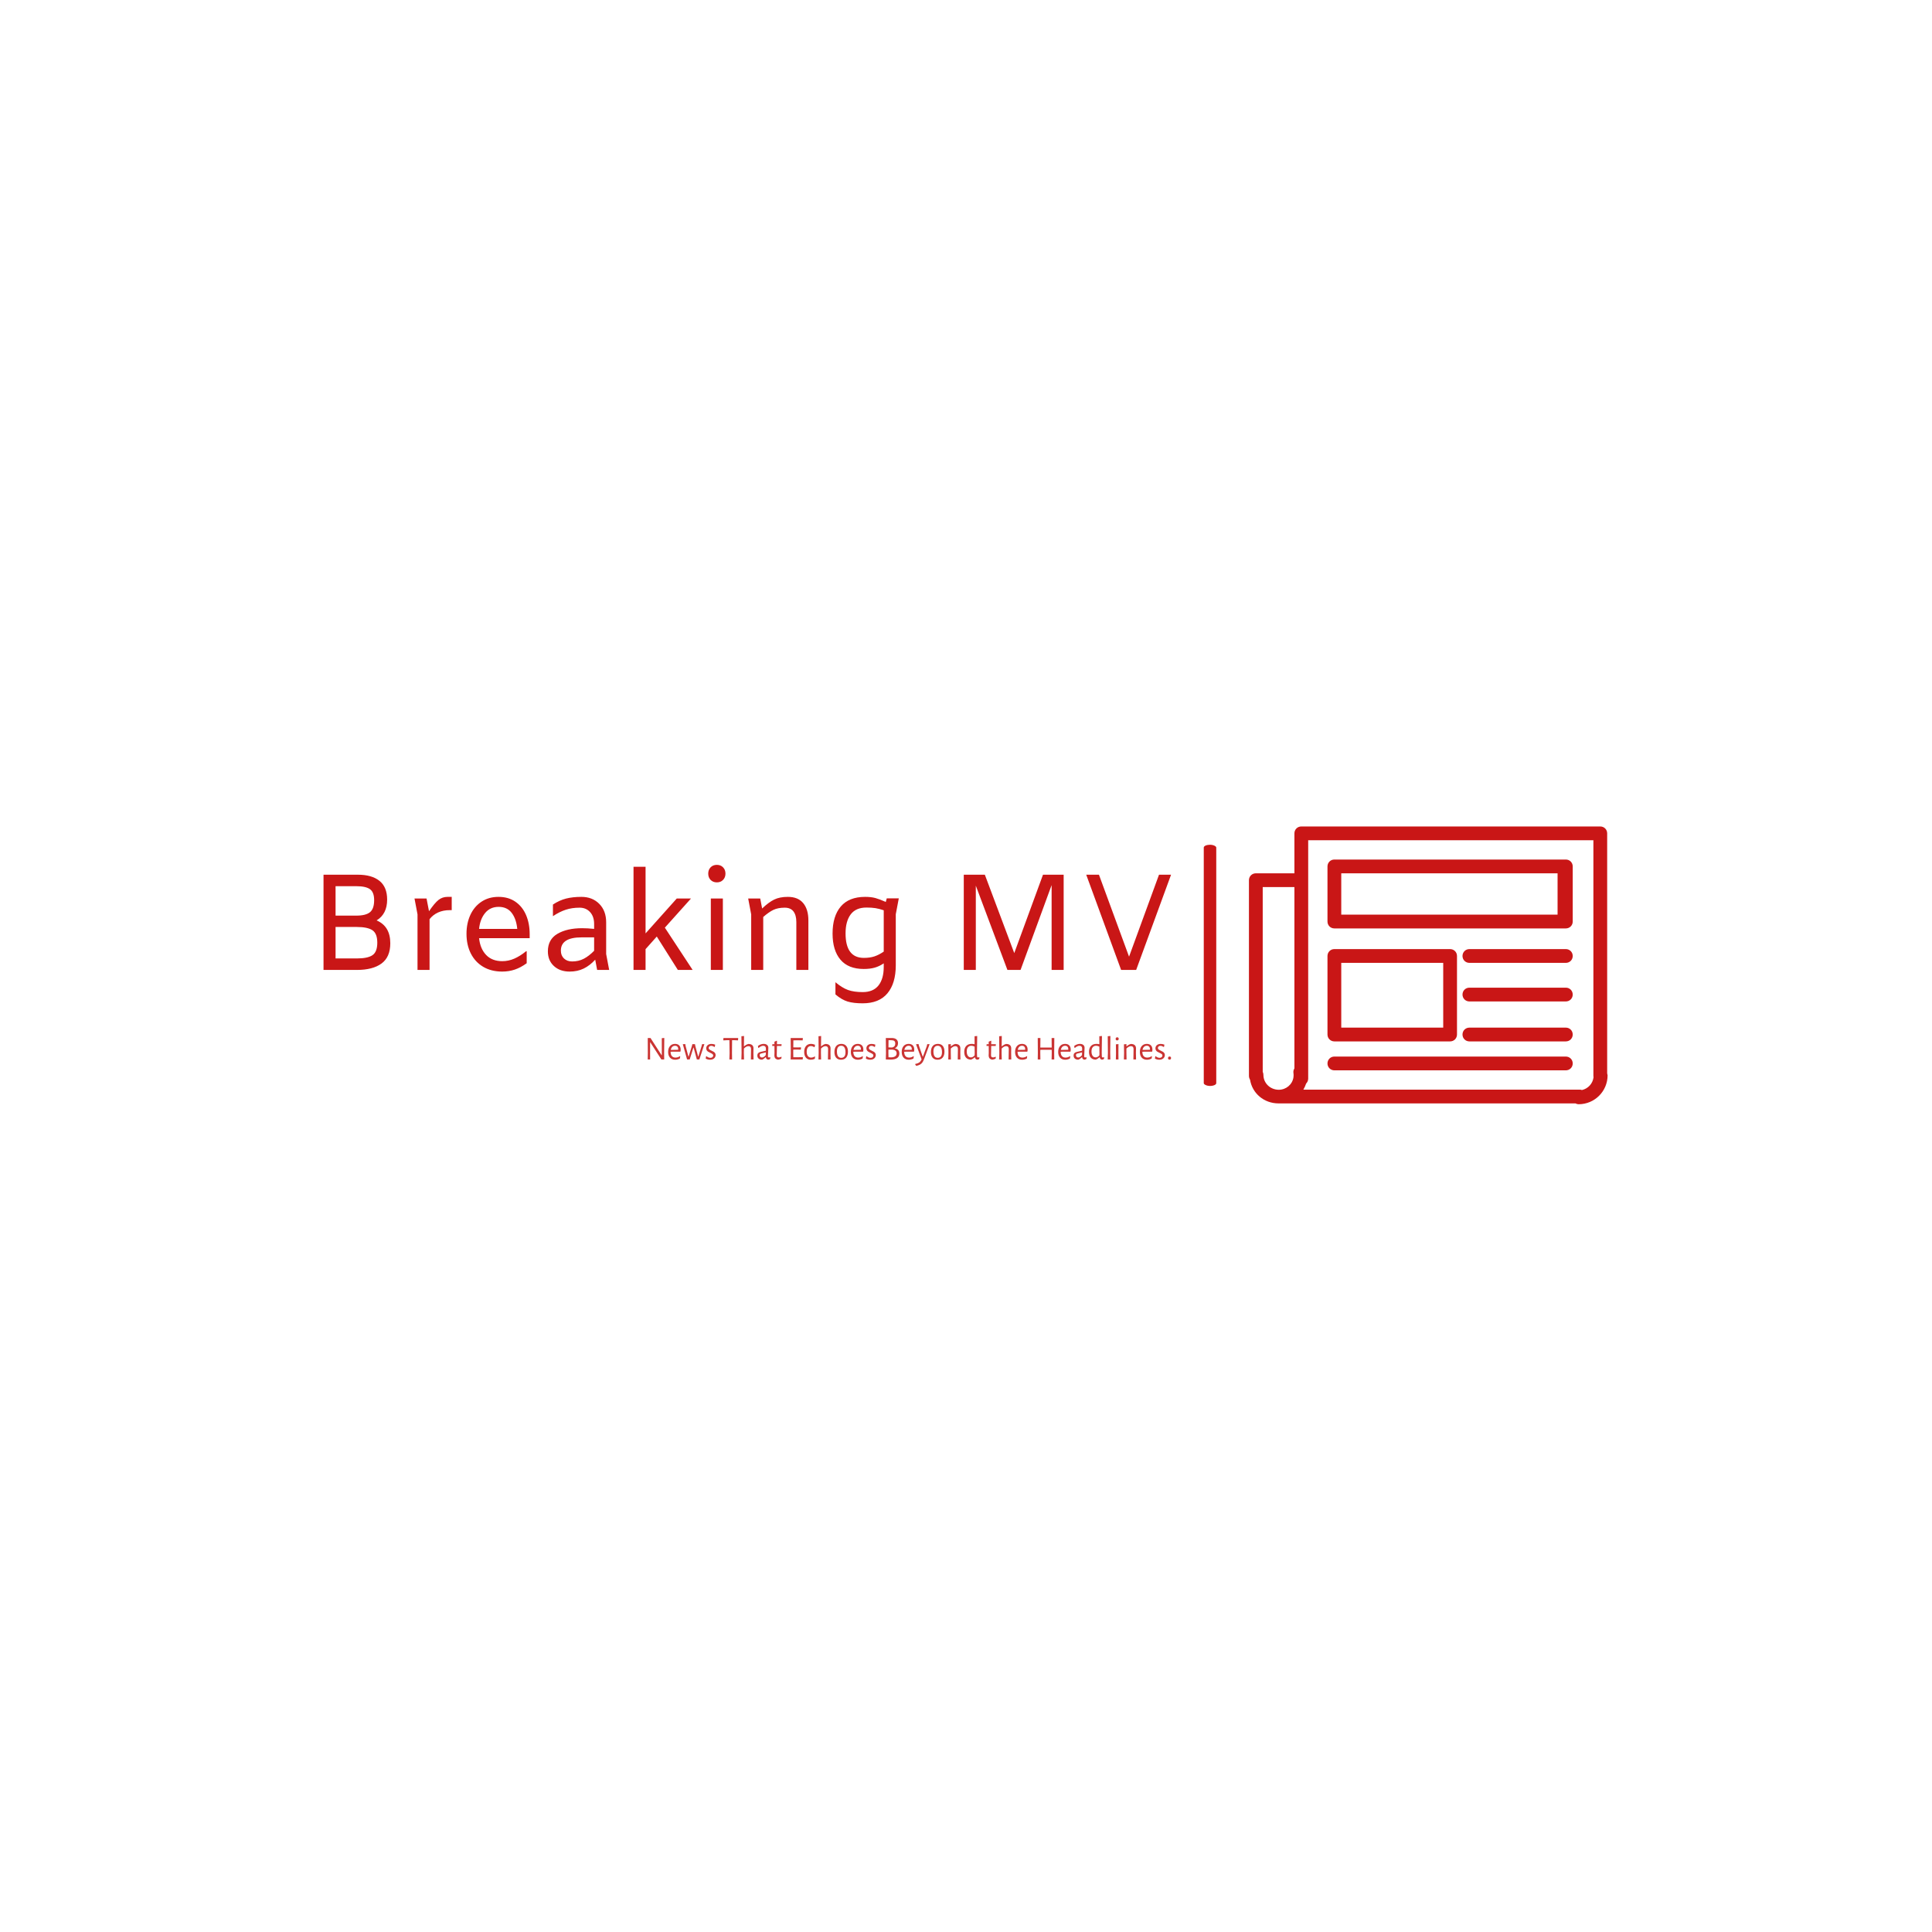 <svg xmlns="http://www.w3.org/2000/svg" version="1.1" xmlns:xlink="http://www.w3.org/1999/xlink" xmlns:svgjs="http://svgjs.dev/svgjs" width="1500" height="1500" viewBox="0 0 1500 1500"><rect width="1500" height="1500" fill="#ffffff"></rect><g transform="matrix(0.667,0,0,0.667,249.394,641.107)"><svg viewBox="0 0 396 86" data-background-color="#ffffff" preserveAspectRatio="xMidYMid meet" height="325" width="1500" xmlns="http://www.w3.org/2000/svg" xmlns:xlink="http://www.w3.org/1999/xlink"><g id="tight-bounds" transform="matrix(1,0,0,1,0.24,0.222)"><svg viewBox="0 0 395.52 85.556" height="85.556" width="395.52"><g><svg viewBox="0 0 599.21 129.616" height="85.556" width="395.52"><g><rect width="5.827" height="112.547" x="410.773" y="8.535" fill="#c91616" opacity="1" stroke-width="0" stroke="transparent" fill-opacity="1" class="rect-qz-0" data-fill-palette-color="primary" rx="1%" id="qz-0" data-palette-color="#c91616"></rect></g><g transform="matrix(1,0,0,1,0,17.914)"><svg viewBox="0 0 395.52 93.789" height="93.789" width="395.52"><g id="textblocktransform"><svg viewBox="0 0 395.52 93.789" height="93.789" width="395.52" id="textblock"><g><svg viewBox="0 0 395.52 64.611" height="64.611" width="395.52"><g transform="matrix(1,0,0,1,0,0)"><svg width="395.52" viewBox="6.25 -38.4 309.73 50.6" height="64.611" data-palette-color="#c91616"><path d="M25.65-18.1Q30.65-15.95 30.65-9.75L30.65-9.75Q30.65-4.7 27.45-2.35 24.25 0 18.45 0L18.45 0 6.25 0 6.25-34.8 18.8-34.8Q23.9-34.8 26.7-32.55 29.5-30.3 29.5-25.7L29.5-25.7Q29.5-20.45 25.65-18.1L25.65-18.1ZM18.25-30.6L10.65-30.6 10.65-19.85 18.25-19.85Q21.7-19.85 23.23-21.1 24.75-22.35 24.75-25.5L24.75-25.5Q24.75-28.4 23.23-29.5 21.7-30.6 18.25-30.6L18.25-30.6ZM18.45-4.2Q22.4-4.2 24.15-5.4 25.9-6.6 25.9-9.95L25.9-9.95Q25.9-13.3 24.13-14.5 22.35-15.7 18.35-15.7L18.35-15.7 10.65-15.7 10.65-4.2 18.45-4.2ZM51.55-26.7L53.1-26.7 53.1-21.85 52.35-21.85Q50-21.85 48.12-21 46.25-20.15 45-18.55L45-18.55 45 0 40.6 0 40.6-20.3 39.5-26.1 43.9-26.1 44.8-21.45Q46.85-24.45 48.27-25.58 49.7-26.7 51.55-26.7L51.55-26.7ZM81.59-13.05L81.59-11.6 63.1-11.6Q63.5-7.75 65.67-5.48 67.84-3.2 71.59-3.2L71.59-3.2Q73.84-3.2 75.97-4.13 78.09-5.05 80.3-6.85L80.3-6.85 80.5-6.85 80.5-2.45Q78.3-0.85 76.15-0.13 74 0.6 71.55 0.6L71.55 0.6Q67.55 0.6 64.59-1.15 61.65-2.9 60.07-6.03 58.5-9.15 58.5-13.2L58.5-13.2Q58.5-17.05 59.92-20.13 61.35-23.2 64-24.95 66.65-26.7 70.2-26.7L70.2-26.7Q73.8-26.7 76.37-24.93 78.95-23.15 80.27-20.05 81.59-16.95 81.59-13.05L81.59-13.05ZM70.25-23.05Q67.15-23.05 65.3-20.8 63.45-18.55 63.1-15L63.1-15 77.05-15Q76.7-18.65 75.02-20.85 73.34-23.05 70.25-23.05L70.25-23.05ZM110.64 0L106.24 0 105.54-3.75Q103.59-1.6 101.32-0.5 99.04 0.6 96.19 0.6L96.19 0.6Q92.64 0.6 90.44-1.43 88.24-3.45 88.24-6.8L88.24-6.8Q88.24-11.15 91.74-13.2 95.24-15.25 100.74-15.25L100.74-15.25Q102.74-15.25 105.14-15L105.14-15 105.14-16.8Q105.14-19.5 103.67-21.13 102.19-22.75 99.84-22.75L99.84-22.75Q97.04-22.75 94.77-22 92.49-21.25 90.09-19.65L90.09-19.65 90.09-23.9Q92.44-25.45 94.89-26.08 97.34-26.7 100.49-26.7L100.49-26.7Q104.49-26.7 107.02-24.15 109.54-21.6 109.54-17.4L109.54-17.4 109.54-5.8 110.64 0ZM97.09-3.1Q99.49-3.1 101.39-4.1 103.29-5.1 105.14-7L105.14-7 105.14-11.9 100.54-11.9Q92.99-11.9 92.99-7.05L92.99-7.05Q92.99-5.25 94.14-4.17 95.29-3.1 97.09-3.1L97.09-3.1ZM135.74 0L128.04-12.2 123.94-7.6 123.94 0 119.54 0 119.54-37.7 123.94-37.7 123.94-13.35 135.34-26.1 140.54-26.1 130.99-15.45 141.14 0 135.74 0ZM149.99-32Q148.59-32 147.71-32.9 146.84-33.8 146.84-35.2L146.84-35.2Q146.84-36.6 147.71-37.5 148.59-38.4 149.99-38.4L149.99-38.4Q151.39-38.4 152.26-37.5 153.14-36.6 153.14-35.2L153.14-35.2Q153.14-33.8 152.26-32.9 151.39-32 149.99-32L149.99-32ZM147.79-26.1L152.19-26.1 152.19 0 147.79 0 147.79-26.1ZM175.94-26.7Q179.64-26.7 181.54-24.43 183.44-22.15 183.44-18.1L183.44-18.1 183.44 0 179.04 0 179.04-17.5Q179.04-20 177.99-21.38 176.94-22.75 174.79-22.75L174.79-22.75Q172.34-22.75 170.66-21.95 168.99-21.15 166.94-19.35L166.94-19.35 166.94 0 162.54 0 162.54-20.3 161.44-26.1 165.84-26.1 166.54-22.45Q168.89-24.7 170.91-25.7 172.94-26.7 175.94-26.7L175.94-26.7ZM212.08-26.15L216.48-26.15 215.38-20.35 215.38-1.7Q215.38 4.9 212.33 8.55 209.28 12.2 203.28 12.2L203.28 12.2Q199.93 12.2 197.78 11.55 195.63 10.9 193.33 8.95L193.33 8.95 193.33 4.5Q195.78 6.55 197.93 7.33 200.08 8.1 203.28 8.1L203.28 8.1Q207.13 8.1 209.06 5.68 210.98 3.25 210.98-1.1L210.98-1.1 210.98-2.4Q209.33-1.3 207.66-0.83 205.98-0.35 203.68-0.35L203.68-0.35Q198.03-0.35 195.16-3.75 192.28-7.15 192.28-13.3L192.28-13.3Q192.28-19.65 195.28-23.18 198.28-26.7 204.18-26.7L204.18-26.7Q206.33-26.7 207.91-26.28 209.48-25.85 211.73-24.85L211.73-24.85 212.08-26.15ZM203.73-4.4Q205.93-4.4 207.58-4.95 209.23-5.5 210.98-6.7L210.98-6.7 210.98-21.8Q209.38-22.35 207.96-22.58 206.53-22.8 204.68-22.8L204.68-22.8Q200.78-22.8 198.91-20.3 197.03-17.8 197.03-13.35L197.03-13.35Q197.03-4.4 203.73-4.4L203.73-4.4ZM276.73-34.8L276.73 0 272.33 0 272.33-31 260.98 0 256.18 0 244.63-30.8 244.63 0 240.23 0 240.23-34.8 247.93-34.8 258.68-6.15 269.18-34.8 276.73-34.8ZM311.58-34.8L315.98-34.8 303.23 0 297.73 0 284.98-34.8 289.63-34.8 300.63-4.85 311.58-34.8Z" opacity="1" transform="matrix(1,0,0,1,0,0)" fill="#c91616" class="wordmark-text-0" data-fill-palette-color="primary" id="text-0"></path></svg></g></svg></g><g transform="matrix(1,0,0,1,151.286,79.864)"><svg viewBox="0 0 244.234 13.925" height="13.925" width="244.234"><g transform="matrix(1,0,0,1,0,0)"><svg width="244.234" viewBox="4.7 -35.1 783.06 44.65" height="13.925" data-palette-color="#ca3433"><path d="M29.5-32.15L29.25-9.4 29.35 0 25.15 0 8.55-25.65 8.3-25.65 8.25-10.55 8.3 0 4.7 0 4.85-9.5 4.75-32.05 8.9-32.05 25.45-6.4 25.8-6.4 25.75-31.85 29.5-32.15ZM53.3-11.65L38.95-11.6 38.95-11.5Q38.95-7.3 40.85-5.05 42.75-2.8 46.25-2.8L46.25-2.8Q48-2.8 49.75-3.38 51.5-3.95 52.95-5L52.95-5 53.35-4.7 52.75-1.3Q49.25 0.4 45.75 0.4L45.75 0.4Q40.85 0.4 38.05-2.73 35.25-5.85 35.25-11.3L35.25-11.3Q35.25-16.8 38.05-20.05 40.85-23.3 45.6-23.3L45.6-23.3Q49.6-23.3 51.8-21.03 54-18.75 54-14.7L54-14.7Q54-13.35 53.8-12.15L53.8-12.15 53.3-11.65ZM45.6-20.5Q43.1-20.5 41.42-18.88 39.75-17.25 39.2-14.3L39.2-14.3 50.25-14.5 50.35-15.2Q50.35-17.75 49.12-19.13 47.9-20.5 45.6-20.5L45.6-20.5ZM60.85-23.05L61.4-20.1 65.6-4.3 65.9-4.3 70.75-19.9 71.5-22.9 75.4-22.9 75.95-20.1 80.15-4.3 80.45-4.3 85.3-19.9 86.05-22.9 89.5-22.9 81.95 0 78.2 0 73.4-17.75 73.05-17.75 67.5 0 63.6 0 57.2-22.8 60.85-23.05ZM100.14-23.25Q102.99-23.25 105.64-22.15L105.64-22.15 105.09-18.9 104.49-18.75Q101.99-20.4 99.69-20.4L99.69-20.4Q97.99-20.4 96.94-19.45 95.89-18.5 95.89-17.15L95.89-17.15Q95.89-15.8 96.97-14.98 98.04-14.15 100.29-13.1L100.29-13.1Q102.24-12.2 103.42-11.48 104.59-10.75 105.44-9.55 106.29-8.35 106.29-6.6L106.29-6.6Q106.29-4.75 105.34-3.15 104.39-1.55 102.54-0.58 100.69 0.4 98.14 0.4L98.14 0.4Q94.64 0.4 91.49-1.25L91.49-1.25 91.99-4.65 92.44-4.95Q93.84-3.75 95.47-3.1 97.09-2.45 98.54-2.45L98.54-2.45Q100.39-2.45 101.54-3.48 102.69-4.5 102.69-5.9L102.69-5.9Q102.69-7.25 101.62-8.08 100.54-8.9 98.29-9.95L98.29-9.95Q96.34-10.85 95.14-11.58 93.94-12.3 93.09-13.55 92.24-14.8 92.24-16.65L92.24-16.65Q92.24-19.55 94.37-21.4 96.49-23.25 100.14-23.25L100.14-23.25ZM139.79-32.05L140.09-31.65 139.79-28.55 134.19-28.85 130.94-28.85 130.79-10 130.94 0 126.89 0 127.19-9.65 126.94-28.85 123.69-28.85 117.99-28.55 117.74-28.95 118.04-32.05 139.79-32.05ZM159.04 0L159.29-15.55Q159.34-17.6 158.34-18.75 157.34-19.9 155.39-19.9L155.39-19.9Q152.09-19.9 148.64-16.35L148.64-16.35 148.54-10.05 148.79 0 144.84 0 145.14-9.75 144.89-34.75 148.84-35.1 148.64-19.65 148.94-19.65Q152.04-22.4 155.29-23.2L155.29-23.2Q159.09-23.2 161.04-21.45 162.99-19.7 162.94-16.45L162.94-16.45 162.84-9.95 163.04 0 159.04 0ZM178.18-23.3Q181.43-23.3 183.31-21.7 185.18-20.1 185.18-17.3L185.18-17.3Q185.18-16.45 184.88-11.15L184.88-11.15Q184.58-5.85 184.58-4.95L184.58-4.95Q184.58-3.85 184.93-3.43 185.28-3 186.13-3L186.13-3Q186.88-3 187.83-3.3L187.83-3.3 188.23-2.95 187.83-0.7Q186.38 0.15 184.98 0.3L184.98 0.3Q183.43 0.15 182.51-0.8 181.58-1.75 181.53-3.4L181.53-3.4 181.18-3.4Q178.48-0.65 175.83 0.35L175.83 0.35Q172.48 0.35 170.61-1.33 168.73-3 168.73-5.9L168.73-5.9Q168.73-8.1 169.91-9.4 171.08-10.7 173.38-11.25L173.38-11.25 181.48-13.15 181.53-16.4Q181.53-18.35 180.51-19.4 179.48-20.45 177.58-20.45L177.58-20.45Q175.88-20.45 174.18-19.65 172.48-18.85 170.53-17.15L170.53-17.15 170.13-17.35 169.63-20.2Q173.78-23.3 178.18-23.3L178.18-23.3ZM181.43-10.6L174.18-8.85Q173.18-8.55 172.73-8.03 172.28-7.5 172.28-6.45L172.28-6.45Q172.28-4.8 173.21-3.88 174.13-2.95 175.68-2.95L175.68-2.95Q178.43-2.95 181.28-6.5L181.28-6.5 181.43-10.6ZM200.93-3.05Q202.58-3.05 204.53-4.05L204.53-4.05 204.98-3.75 204.58-1.15Q201.88 0.1 199.58 0.3L199.58 0.3Q196.73-0.25 195.48-1.8 194.23-3.35 194.23-6.3L194.23-6.3 194.38-9.85 194.33-20.2 191.18-20.2 190.98-20.5 191.23-22.85 194.28-22.85 194.28-26.55 197.73-28.05 198.13-27.7 198.03-22.85 204.83-22.85 205.03-22.55 204.78-20.2 198.03-20.2 197.78-6.65Q197.73-4.65 198.48-3.85 199.23-3.05 200.93-3.05L200.93-3.05ZM236.63-3.5L236.88-3.1 236.58 0 218.58 0 218.83-9.65 218.58-32.05 236.63-32.05 236.83-31.65 236.53-28.55 228.98-28.7 222.63-28.6 222.53-18.1 228.53-18 233.83-18.15 234.13-17.8 233.78-14.7 228.18-14.8 222.48-14.75 222.43-10 222.58-3.35 228.93-3.3 236.63-3.5ZM248.97-23.3Q250.52-23.3 252.2-22.93 253.87-22.55 255.12-21.95L255.12-21.95 254.42-18.5 253.97-18.35Q251.37-20.05 248.82-20.05L248.82-20.05Q245.87-20.05 244.22-17.8 242.57-15.55 242.57-11.5L242.57-11.5Q242.57-7.45 244.3-5.13 246.02-2.8 249.07-2.8L249.07-2.8Q250.42-2.8 251.9-3.25 253.37-3.7 254.67-4.5L254.67-4.5 255.12-4.25 254.67-0.9Q251.62 0.4 248.57 0.4L248.57 0.4Q244.02 0.4 241.42-2.73 238.82-5.85 238.82-11.3L238.82-11.3Q238.82-16.85 241.55-20.08 244.27-23.3 248.97-23.3L248.97-23.3ZM274.37 0L274.62-15.55Q274.67-17.6 273.67-18.75 272.67-19.9 270.72-19.9L270.72-19.9Q267.42-19.9 263.97-16.35L263.97-16.35 263.87-10.05 264.12 0 260.17 0 260.47-9.75 260.22-34.75 264.17-35.1 263.97-19.65 264.27-19.65Q267.37-22.4 270.62-23.2L270.62-23.2Q274.42-23.2 276.37-21.45 278.32-19.7 278.27-16.45L278.27-16.45 278.17-9.95 278.37 0 274.37 0ZM294.52-23.3Q299.17-23.3 301.74-20.28 304.32-17.25 304.32-11.75L304.32-11.75Q304.32-5.95 301.62-2.78 298.92 0.4 293.92 0.4L293.92 0.4Q289.22 0.4 286.64-2.63 284.07-5.65 284.07-11.15L284.07-11.15Q284.07-16.95 286.79-20.13 289.52-23.3 294.52-23.3L294.52-23.3ZM294.27-20.5Q291.12-20.5 289.47-18.35 287.82-16.2 287.82-12.05L287.82-12.05Q287.82-7.25 289.44-4.85 291.07-2.45 294.17-2.45L294.17-2.45Q297.32-2.45 298.97-4.55 300.62-6.65 300.62-10.85L300.62-10.85Q300.62-15.6 298.99-18.05 297.37-20.5 294.27-20.5L294.27-20.5ZM326.67-11.65L312.32-11.6 312.32-11.5Q312.32-7.3 314.22-5.05 316.12-2.8 319.62-2.8L319.62-2.8Q321.37-2.8 323.12-3.38 324.87-3.95 326.32-5L326.32-5 326.72-4.7 326.12-1.3Q322.62 0.4 319.12 0.4L319.12 0.4Q314.22 0.4 311.42-2.73 308.62-5.85 308.62-11.3L308.62-11.3Q308.62-16.8 311.42-20.05 314.22-23.3 318.97-23.3L318.97-23.3Q322.97-23.3 325.17-21.03 327.37-18.75 327.37-14.7L327.37-14.7Q327.37-13.35 327.17-12.15L327.17-12.15 326.67-11.65ZM318.97-20.5Q316.47-20.5 314.79-18.88 313.12-17.25 312.57-14.3L312.57-14.3 323.62-14.5 323.72-15.2Q323.72-17.75 322.49-19.13 321.27-20.5 318.97-20.5L318.97-20.5ZM339.81-23.25Q342.66-23.25 345.31-22.15L345.31-22.15 344.76-18.9 344.16-18.75Q341.66-20.4 339.36-20.4L339.36-20.4Q337.66-20.4 336.61-19.45 335.56-18.5 335.56-17.15L335.56-17.15Q335.56-15.8 336.64-14.98 337.71-14.15 339.96-13.1L339.96-13.1Q341.91-12.2 343.09-11.48 344.26-10.75 345.11-9.55 345.96-8.35 345.96-6.6L345.96-6.6Q345.96-4.75 345.01-3.15 344.06-1.55 342.21-0.58 340.36 0.4 337.81 0.4L337.81 0.4Q334.31 0.4 331.16-1.25L331.16-1.25 331.66-4.65 332.11-4.95Q333.51-3.75 335.14-3.1 336.76-2.45 338.21-2.45L338.21-2.45Q340.06-2.45 341.21-3.48 342.36-4.5 342.36-5.9L342.36-5.9Q342.36-7.25 341.29-8.08 340.21-8.9 337.96-9.95L337.96-9.95Q336.01-10.85 334.81-11.58 333.61-12.3 332.76-13.55 331.91-14.8 331.91-16.65L331.91-16.65Q331.91-19.55 334.04-21.4 336.16-23.25 339.81-23.25L339.81-23.25ZM374.41-16.7Q381.21-15.35 381.21-8.95L381.21-8.95Q381.21-4.4 377.91-2.1 374.61 0.2 368.06 0.2L368.06 0.2Q363.66 0.2 361.01 0L361.01 0 360.96 0 361.21-9.65 360.96-32.05 369.86-32.1Q374.36-32.1 376.78-30.1 379.21-28.1 379.21-24.3L379.21-24.3Q379.21-21.6 377.96-19.65 376.71-17.7 374.41-16.7L374.41-16.7ZM375.11-23.85Q375.11-26.45 373.68-27.63 372.26-28.8 369.06-28.8L369.06-28.8 365.01-28.8 364.91-18.05 370.41-17.9Q375.11-19 375.11-23.85L375.11-23.85ZM368.66-3.15Q372.76-3.15 374.96-4.7 377.16-6.25 377.16-9.15L377.16-9.15Q377.16-14.05 371.01-14.75L371.01-14.75 364.86-14.7 364.81-10 364.96-3.3Q366.91-3.15 368.66-3.15L368.66-3.15ZM402.81-11.65L388.46-11.6 388.46-11.5Q388.46-7.3 390.36-5.05 392.26-2.8 395.76-2.8L395.76-2.8Q397.51-2.8 399.26-3.38 401.01-3.95 402.46-5L402.46-5 402.86-4.7 402.26-1.3Q398.76 0.4 395.26 0.4L395.26 0.4Q390.36 0.4 387.56-2.73 384.76-5.85 384.76-11.3L384.76-11.3Q384.76-16.8 387.56-20.05 390.36-23.3 395.11-23.3L395.11-23.3Q399.11-23.3 401.31-21.03 403.51-18.75 403.51-14.7L403.51-14.7Q403.51-13.35 403.31-12.15L403.31-12.15 402.81-11.65ZM395.11-20.5Q392.61-20.5 390.93-18.88 389.26-17.25 388.71-14.3L388.71-14.3 399.76-14.5 399.86-15.2Q399.86-17.75 398.63-19.13 397.41-20.5 395.11-20.5L395.11-20.5ZM409.9-23.05L410.65-20.1 416.15-4.3 416.5-4.3 422.2-19.75 422.95-22.9 426.5-22.9 418.3-0.8Q417.05 2.6 415.63 4.55 414.2 6.5 412.18 7.63 410.15 8.75 406.85 9.55L406.85 9.55 406.5 9.55Q405.45 8.5 404.85 7.2L404.85 7.2 404.95 6.75Q408.75 6 410.78 4.63 412.8 3.25 414.55 0L414.55 0 406.15-22.8 409.9-23.05ZM438.9-23.3Q443.55-23.3 446.13-20.28 448.7-17.25 448.7-11.75L448.7-11.75Q448.7-5.95 446-2.78 443.3 0.4 438.3 0.4L438.3 0.4Q433.6 0.4 431.03-2.63 428.45-5.65 428.45-11.15L428.45-11.15Q428.45-16.95 431.18-20.13 433.9-23.3 438.9-23.3L438.9-23.3ZM438.65-20.5Q435.5-20.5 433.85-18.35 432.2-16.2 432.2-12.05L432.2-12.05Q432.2-7.25 433.83-4.85 435.45-2.45 438.55-2.45L438.55-2.45Q441.7-2.45 443.35-4.55 445-6.65 445-10.85L445-10.85Q445-15.6 443.38-18.05 441.75-20.5 438.65-20.5L438.65-20.5ZM468.6 0L468.85-15.55Q468.9-17.6 467.9-18.75 466.9-19.9 464.95-19.9L464.95-19.9Q461.8-19.9 458.15-16.35L458.15-16.35 458.15-10.05 458.35 0 454.4 0 454.65-9.7 454.45-22.65 458.2-23 458.2-19.65 458.5-19.65Q461.6-22.4 464.85-23.2L464.85-23.2Q468.6-23.2 470.57-21.45 472.55-19.7 472.5-16.45L472.5-16.45 472.4-9.95 472.6 0 468.6 0ZM497.7-35.1L497.35-10.05 497.5-4.9Q497.55-3.85 497.85-3.43 498.15-3 498.95-3L498.95-3Q499.75-3 500.65-3.3L500.65-3.3 501.05-2.95 500.65-0.7Q499.3 0.15 497.85 0.3L497.85 0.3Q496.3 0.15 495.42-0.75 494.55-1.65 494.35-3.2L494.35-3.2 494-3.2Q492.5-1.9 491.3-1.13 490.1-0.35 488.55 0.25L488.55 0.25Q483.6 0.25 480.95-2.78 478.3-5.8 478.3-11.4L478.3-11.4Q478.3-17.05 481.25-20.18 484.2-23.3 489.4-23.3L489.4-23.3Q491.75-23.3 493.8-22.8L493.8-22.8 493.75-34.75 497.7-35.1ZM488.95-20.5Q485.75-20.5 483.9-18.32 482.05-16.15 482.05-12.05L482.05-12.05Q482.05-7.8 483.72-5.45 485.4-3.1 488.35-3.1L488.35-3.1Q489.75-3.1 491.07-3.8 492.4-4.5 493.85-6.15L493.85-6.15 493.95-9.75 493.8-19.25Q491.15-20.5 488.95-20.5L488.95-20.5ZM521.54-3.05Q523.19-3.05 525.14-4.05L525.14-4.05 525.59-3.75 525.19-1.15Q522.49 0.1 520.19 0.3L520.19 0.3Q517.34-0.25 516.09-1.8 514.84-3.35 514.84-6.3L514.84-6.3 514.99-9.85 514.94-20.2 511.79-20.2 511.59-20.5 511.84-22.85 514.89-22.85 514.89-26.55 518.34-28.05 518.74-27.7 518.64-22.85 525.44-22.85 525.64-22.55 525.39-20.2 518.64-20.2 518.39-6.65Q518.34-4.65 519.09-3.85 519.84-3.05 521.54-3.05L521.54-3.05ZM544.69 0L544.94-15.55Q544.99-17.6 543.99-18.75 542.99-19.9 541.04-19.9L541.04-19.9Q537.74-19.9 534.29-16.35L534.29-16.35 534.19-10.05 534.44 0 530.49 0 530.79-9.75 530.54-34.75 534.49-35.1 534.29-19.65 534.59-19.65Q537.69-22.4 540.94-23.2L540.94-23.2Q544.74-23.2 546.69-21.45 548.64-19.7 548.59-16.45L548.59-16.45 548.49-9.95 548.69 0 544.69 0ZM572.44-11.65L558.09-11.6 558.09-11.5Q558.09-7.3 559.99-5.05 561.89-2.8 565.39-2.8L565.39-2.8Q567.14-2.8 568.89-3.38 570.64-3.95 572.09-5L572.09-5 572.49-4.7 571.89-1.3Q568.39 0.4 564.89 0.4L564.89 0.4Q559.99 0.4 557.19-2.73 554.39-5.85 554.39-11.3L554.39-11.3Q554.39-16.8 557.19-20.05 559.99-23.3 564.74-23.3L564.74-23.3Q568.74-23.3 570.94-21.03 573.14-18.75 573.14-14.7L573.14-14.7Q573.14-13.35 572.94-12.15L572.94-12.15 572.44-11.65ZM564.74-20.5Q562.24-20.5 560.56-18.88 558.89-17.25 558.34-14.3L558.34-14.3 569.39-14.5 569.49-15.2Q569.49-17.75 568.26-19.13 567.04-20.5 564.74-20.5L564.74-20.5ZM613.08-32.05L612.88-10 612.98 0 609.03 0 609.23-9.65 609.18-14.45 600.28-14.5 592.13-14.45 592.08-10 592.23 0 588.28 0 588.43-9.65 588.28-32.05 592.28-32.05 592.13-17.85 600.63-17.8 609.18-17.85 609.03-32.05 613.08-32.05ZM636.93-11.65L622.58-11.6 622.58-11.5Q622.58-7.3 624.48-5.05 626.38-2.8 629.88-2.8L629.88-2.8Q631.63-2.8 633.38-3.38 635.13-3.95 636.58-5L636.58-5 636.98-4.7 636.38-1.3Q632.88 0.4 629.38 0.4L629.38 0.4Q624.48 0.4 621.68-2.73 618.88-5.85 618.88-11.3L618.88-11.3Q618.88-16.8 621.68-20.05 624.48-23.3 629.23-23.3L629.23-23.3Q633.23-23.3 635.43-21.03 637.63-18.75 637.63-14.7L637.63-14.7Q637.63-13.35 637.43-12.15L637.43-12.15 636.93-11.65ZM629.23-20.5Q626.73-20.5 625.05-18.88 623.38-17.25 622.83-14.3L622.83-14.3 633.88-14.5 633.98-15.2Q633.98-17.75 632.75-19.13 631.53-20.5 629.23-20.5L629.23-20.5ZM651.37-23.3Q654.62-23.3 656.5-21.7 658.37-20.1 658.37-17.3L658.37-17.3Q658.37-16.45 658.07-11.15L658.07-11.15Q657.77-5.85 657.77-4.95L657.77-4.95Q657.77-3.85 658.12-3.43 658.47-3 659.32-3L659.32-3Q660.07-3 661.02-3.3L661.02-3.3 661.42-2.95 661.02-0.7Q659.57 0.15 658.17 0.3L658.17 0.3Q656.62 0.15 655.7-0.8 654.77-1.75 654.72-3.4L654.72-3.4 654.37-3.4Q651.67-0.65 649.02 0.35L649.02 0.35Q645.67 0.35 643.8-1.33 641.92-3 641.92-5.9L641.92-5.9Q641.92-8.1 643.1-9.4 644.27-10.7 646.57-11.25L646.57-11.25 654.67-13.15 654.72-16.4Q654.72-18.35 653.7-19.4 652.67-20.45 650.77-20.45L650.77-20.45Q649.07-20.45 647.37-19.65 645.67-18.85 643.72-17.15L643.72-17.15 643.32-17.35 642.82-20.2Q646.97-23.3 651.37-23.3L651.37-23.3ZM654.62-10.6L647.37-8.85Q646.37-8.55 645.92-8.03 645.47-7.5 645.47-6.45L645.47-6.45Q645.47-4.8 646.4-3.88 647.32-2.95 648.87-2.95L648.87-2.95Q651.62-2.95 654.47-6.5L654.47-6.5 654.62-10.6ZM684.37-35.1L684.02-10.05 684.17-4.9Q684.22-3.85 684.52-3.43 684.82-3 685.62-3L685.62-3Q686.42-3 687.32-3.3L687.32-3.3 687.72-2.95 687.32-0.7Q685.97 0.15 684.52 0.3L684.52 0.3Q682.97 0.15 682.1-0.75 681.22-1.65 681.02-3.2L681.02-3.2 680.67-3.2Q679.17-1.9 677.97-1.13 676.77-0.35 675.22 0.25L675.22 0.25Q670.27 0.25 667.62-2.78 664.97-5.8 664.97-11.4L664.97-11.4Q664.97-17.05 667.92-20.18 670.87-23.3 676.07-23.3L676.07-23.3Q678.42-23.3 680.47-22.8L680.47-22.8 680.42-34.75 684.37-35.1ZM675.62-20.5Q672.42-20.5 670.57-18.32 668.72-16.15 668.72-12.05L668.72-12.05Q668.72-7.8 670.4-5.45 672.07-3.1 675.02-3.1L675.02-3.1Q676.42-3.1 677.75-3.8 679.07-4.5 680.52-6.15L680.52-6.15 680.62-9.75 680.47-19.25Q677.82-20.5 675.62-20.5L675.62-20.5ZM696.97-35.1L696.67-10.05 696.92 0 692.97 0 693.27-9.75 693.02-34.75 696.97-35.1ZM705.17 0L705.37-9.7 705.22-22.65 709.07-23 708.97-10.05 709.07 0 705.17 0ZM707.22-33.15Q708.22-33.15 708.82-32.55 709.42-31.95 709.42-30.9L709.42-30.9Q709.42-29.8 708.79-29.15 708.17-28.5 707.07-28.5L707.07-28.5Q706.02-28.5 705.44-29.1 704.87-29.7 704.87-30.8L704.87-30.8Q704.87-31.85 705.49-32.5 706.12-33.15 707.22-33.15L707.22-33.15ZM731.41 0L731.66-15.55Q731.71-17.6 730.71-18.75 729.71-19.9 727.76-19.9L727.76-19.9Q724.61-19.9 720.96-16.35L720.96-16.35 720.96-10.05 721.16 0 717.21 0 717.46-9.7 717.26-22.65 721.01-23 721.01-19.65 721.31-19.65Q724.41-22.4 727.66-23.2L727.66-23.2Q731.41-23.2 733.39-21.45 735.36-19.7 735.31-16.45L735.31-16.45 735.21-9.95 735.41 0 731.41 0ZM759.16-11.65L744.81-11.6 744.81-11.5Q744.81-7.3 746.71-5.05 748.61-2.8 752.11-2.8L752.11-2.8Q753.86-2.8 755.61-3.38 757.36-3.95 758.81-5L758.81-5 759.21-4.7 758.61-1.3Q755.11 0.4 751.61 0.4L751.61 0.4Q746.71 0.4 743.91-2.73 741.11-5.85 741.11-11.3L741.11-11.3Q741.11-16.8 743.91-20.05 746.71-23.3 751.46-23.3L751.46-23.3Q755.46-23.3 757.66-21.03 759.86-18.75 759.86-14.7L759.86-14.7Q759.86-13.35 759.66-12.15L759.66-12.15 759.16-11.65ZM751.46-20.5Q748.96-20.5 747.29-18.88 745.61-17.25 745.06-14.3L745.06-14.3 756.11-14.5 756.21-15.2Q756.21-17.75 754.99-19.13 753.76-20.5 751.46-20.5L751.46-20.5ZM772.31-23.25Q775.16-23.25 777.81-22.15L777.81-22.15 777.26-18.9 776.66-18.75Q774.16-20.4 771.86-20.4L771.86-20.4Q770.16-20.4 769.11-19.45 768.06-18.5 768.06-17.15L768.06-17.15Q768.06-15.8 769.13-14.98 770.21-14.15 772.46-13.1L772.46-13.1Q774.41-12.2 775.58-11.48 776.76-10.75 777.61-9.55 778.46-8.35 778.46-6.6L778.46-6.6Q778.46-4.75 777.51-3.15 776.56-1.55 774.71-0.58 772.86 0.4 770.31 0.4L770.31 0.4Q766.81 0.4 763.66-1.25L763.66-1.25 764.16-4.65 764.61-4.95Q766.01-3.75 767.63-3.1 769.26-2.45 770.71-2.45L770.71-2.45Q772.56-2.45 773.71-3.48 774.86-4.5 774.86-5.9L774.86-5.9Q774.86-7.25 773.78-8.08 772.71-8.9 770.46-9.95L770.46-9.95Q768.51-10.85 767.31-11.58 766.11-12.3 765.26-13.55 764.41-14.8 764.41-16.65L764.41-16.65Q764.41-19.55 766.53-21.4 768.66-23.25 772.31-23.25L772.31-23.25ZM785.56-4.4Q786.56-4.4 787.16-3.8 787.76-3.2 787.76-2.15L787.76-2.15Q787.76-1.05 787.13-0.4 786.51 0.25 785.41 0.25L785.41 0.25Q784.36 0.25 783.78-0.35 783.21-0.95 783.21-2.05L783.21-2.05Q783.21-3.1 783.83-3.75 784.46-4.4 785.56-4.4L785.56-4.4Z" opacity="1" transform="matrix(1,0,0,1,0,0)" fill="#ca3433" class="slogan-text-1" data-fill-palette-color="secondary" id="text-1"></path></svg></g></svg></g></svg></g></svg></g><g transform="matrix(1,0,0,1,431.853,0)"><svg viewBox="0 0 167.357 129.616" height="129.616" width="167.357"><g><svg xmlns="http://www.w3.org/2000/svg" xmlns:xlink="http://www.w3.org/1999/xlink" version="1.1" x="0" y="0" viewBox="27 42 260.3 201.6" enable-background="new 0 0 300 300" xml:space="preserve" height="129.616" width="167.357" class="icon-icon-0" data-fill-palette-color="accent" id="icon-0"><path d="M287 221.2V47c0-2.8-2.2-5-5-5H65c-2.8 0-5 2.2-5 5v29H32c-2.8 0-5 2.2-5 5v142c0 1 0.3 2 0.8 2.8 1.6 9.9 10.1 17.2 20.7 17.2h0.1c0.1 0 0.2 0 0.3 0 0 0 0.1 0 0.1 0h16 199c0.7 0.4 1.5 0.6 2.3 0.6 11.6 0 21-9.4 21-21C287.2 222.1 287.1 221.6 287 221.2zM37.5 222.3c0-0.8-0.2-1.6-0.5-2.2V86h23v131.6c-0.6 1-0.9 2.1-0.7 3.4 0.1 0.5 0.1 1.1 0.1 1.7 0 0.5 0 0.7-0.1 1.4-0.8 5.2-5.3 9-10.7 9h-0.1C42.4 233 37.5 228.3 37.5 222.3zM268.7 233.3c-0.5-0.2-1.1-0.3-1.7-0.3H66.5c0.8-1.4 1.5-2.9 2-4.4 0.9-0.9 1.5-2.2 1.5-3.6V52h207v171c0 0.4 0.1 0.8 0.1 1.1C276.5 228.7 273.1 232.3 268.7 233.3zM262 71c0-2.8-2.2-5-5-5H89c-2.8 0-5 2.2-5 5v40c0 2.8 2.2 5 5 5h168c2.8 0 5-2.2 5-5V71zM94 76h157v30H94V76zM178 136c0-2.8-2.2-5-5-5H89c-2.8 0-5 2.2-5 5v57c0 2.8 2.2 5 5 5h84c2.8 0 5-2.2 5-5V136zM94 141h74v47H94V141zM262 136c0 2.8-2.2 5-5 5h-70c-2.8 0-5-2.2-5-5s2.2-5 5-5h70C259.8 131 262 133.2 262 136zM262 164c0 2.8-2.2 5-5 5h-70c-2.8 0-5-2.2-5-5s2.2-5 5-5h70C259.8 159 262 161.2 262 164zM262 193c0 2.8-2.2 5-5 5h-70c-2.8 0-5-2.2-5-5s2.2-5 5-5h70C259.8 188 262 190.2 262 193zM262 214c0 2.8-2.2 5-5 5H89c-2.8 0-5-2.2-5-5s2.2-5 5-5h168C259.8 209 262 211.2 262 214z" fill="#c91616" data-fill-palette-color="accent"></path></svg></g></svg></g></svg></g><defs></defs></svg><rect width="395.52" height="85.556" fill="none" stroke="none" visibility="hidden"></rect></g></svg></g></svg>